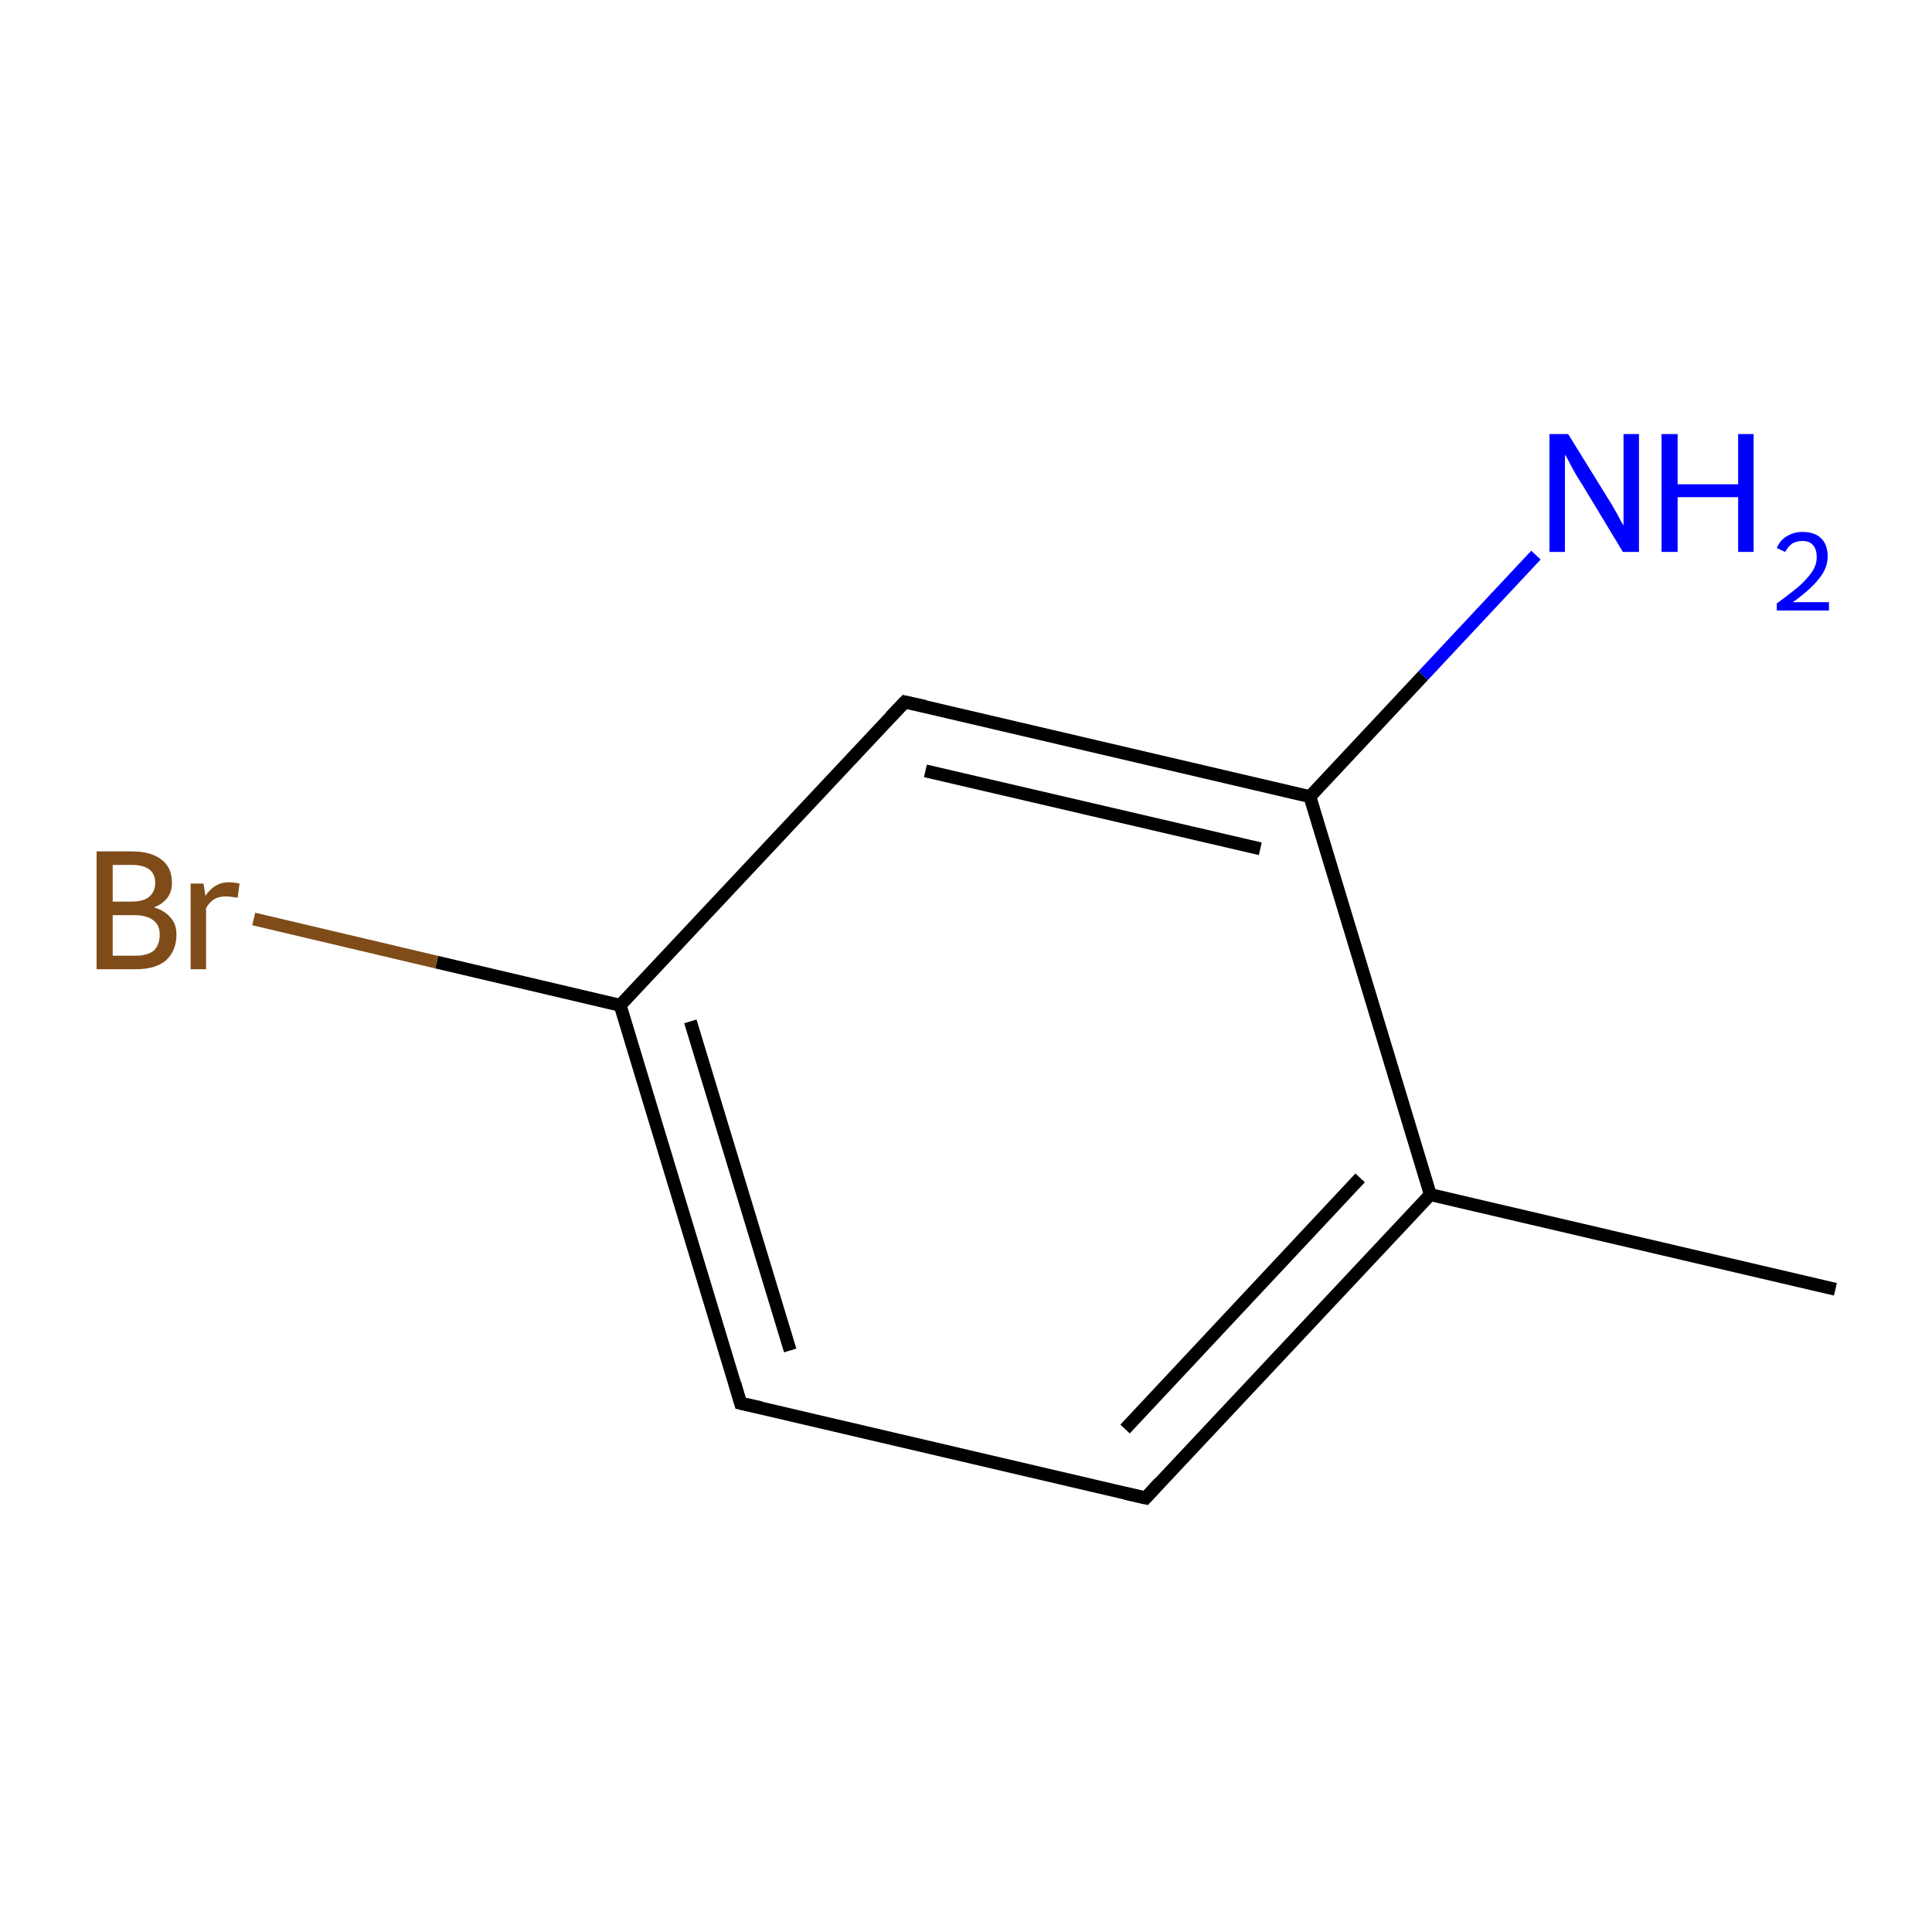 <?xml version='1.0' encoding='iso-8859-1'?>
<svg version='1.1' baseProfile='full'
              xmlns='http://www.w3.org/2000/svg'
                      xmlns:rdkit='http://www.rdkit.org/xml'
                      xmlns:xlink='http://www.w3.org/1999/xlink'
                  xml:space='preserve'
width='300px' height='300px' viewBox='0 0 300 300'>
<!-- END OF HEADER -->
<rect style='opacity:1.0;fill:#FFFFFF;stroke:none' width='300.0' height='300.0' x='0.0' y='0.0'> </rect>
<path class='bond-0 atom-0 atom-1' d='M 285.0,200.2 L 222.1,185.5' style='fill:none;fill-rule:evenodd;stroke:#000000;stroke-width:2.0px;stroke-linecap:butt;stroke-linejoin:miter;stroke-opacity:1' />
<path class='bond-1 atom-1 atom-2' d='M 222.1,185.5 L 177.9,232.6' style='fill:none;fill-rule:evenodd;stroke:#000000;stroke-width:2.0px;stroke-linecap:butt;stroke-linejoin:miter;stroke-opacity:1' />
<path class='bond-1 atom-1 atom-2' d='M 211.2,182.9 L 174.7,221.9' style='fill:none;fill-rule:evenodd;stroke:#000000;stroke-width:2.0px;stroke-linecap:butt;stroke-linejoin:miter;stroke-opacity:1' />
<path class='bond-2 atom-2 atom-3' d='M 177.9,232.6 L 115.0,217.9' style='fill:none;fill-rule:evenodd;stroke:#000000;stroke-width:2.0px;stroke-linecap:butt;stroke-linejoin:miter;stroke-opacity:1' />
<path class='bond-3 atom-3 atom-4' d='M 115.0,217.9 L 96.3,156.1' style='fill:none;fill-rule:evenodd;stroke:#000000;stroke-width:2.0px;stroke-linecap:butt;stroke-linejoin:miter;stroke-opacity:1' />
<path class='bond-3 atom-3 atom-4' d='M 122.7,209.7 L 107.2,158.6' style='fill:none;fill-rule:evenodd;stroke:#000000;stroke-width:2.0px;stroke-linecap:butt;stroke-linejoin:miter;stroke-opacity:1' />
<path class='bond-4 atom-4 atom-5' d='M 96.3,156.1 L 67.8,149.4' style='fill:none;fill-rule:evenodd;stroke:#000000;stroke-width:2.0px;stroke-linecap:butt;stroke-linejoin:miter;stroke-opacity:1' />
<path class='bond-4 atom-4 atom-5' d='M 67.8,149.4 L 39.4,142.7' style='fill:none;fill-rule:evenodd;stroke:#7F4C19;stroke-width:2.0px;stroke-linecap:butt;stroke-linejoin:miter;stroke-opacity:1' />
<path class='bond-5 atom-4 atom-6' d='M 96.3,156.1 L 140.5,109.0' style='fill:none;fill-rule:evenodd;stroke:#000000;stroke-width:2.0px;stroke-linecap:butt;stroke-linejoin:miter;stroke-opacity:1' />
<path class='bond-6 atom-6 atom-7' d='M 140.5,109.0 L 203.4,123.7' style='fill:none;fill-rule:evenodd;stroke:#000000;stroke-width:2.0px;stroke-linecap:butt;stroke-linejoin:miter;stroke-opacity:1' />
<path class='bond-6 atom-6 atom-7' d='M 143.7,119.7 L 195.7,131.8' style='fill:none;fill-rule:evenodd;stroke:#000000;stroke-width:2.0px;stroke-linecap:butt;stroke-linejoin:miter;stroke-opacity:1' />
<path class='bond-7 atom-7 atom-8' d='M 203.4,123.7 L 221.0,104.9' style='fill:none;fill-rule:evenodd;stroke:#000000;stroke-width:2.0px;stroke-linecap:butt;stroke-linejoin:miter;stroke-opacity:1' />
<path class='bond-7 atom-7 atom-8' d='M 221.0,104.9 L 238.5,86.2' style='fill:none;fill-rule:evenodd;stroke:#0000FF;stroke-width:2.0px;stroke-linecap:butt;stroke-linejoin:miter;stroke-opacity:1' />
<path class='bond-8 atom-7 atom-1' d='M 203.4,123.7 L 222.1,185.5' style='fill:none;fill-rule:evenodd;stroke:#000000;stroke-width:2.0px;stroke-linecap:butt;stroke-linejoin:miter;stroke-opacity:1' />
<path d='M 180.1,230.2 L 177.9,232.6 L 174.8,231.9' style='fill:none;stroke:#000000;stroke-width:2.0px;stroke-linecap:butt;stroke-linejoin:miter;stroke-miterlimit:10;stroke-opacity:1;' />
<path d='M 118.2,218.6 L 115.0,217.9 L 114.1,214.8' style='fill:none;stroke:#000000;stroke-width:2.0px;stroke-linecap:butt;stroke-linejoin:miter;stroke-miterlimit:10;stroke-opacity:1;' />
<path d='M 138.3,111.3 L 140.5,109.0 L 143.7,109.7' style='fill:none;stroke:#000000;stroke-width:2.0px;stroke-linecap:butt;stroke-linejoin:miter;stroke-miterlimit:10;stroke-opacity:1;' />
<path class='atom-5' d='M 23.9 140.9
Q 25.6 141.4, 26.5 142.5
Q 27.4 143.5, 27.4 145.1
Q 27.4 147.6, 25.8 149.1
Q 24.2 150.5, 21.1 150.5
L 15.0 150.5
L 15.0 132.2
L 20.4 132.2
Q 23.5 132.2, 25.1 133.5
Q 26.7 134.7, 26.7 137.1
Q 26.7 139.8, 23.9 140.9
M 17.5 134.3
L 17.5 140.0
L 20.4 140.0
Q 22.2 140.0, 23.1 139.3
Q 24.1 138.5, 24.1 137.1
Q 24.1 134.3, 20.4 134.3
L 17.5 134.3
M 21.1 148.4
Q 22.9 148.4, 23.9 147.6
Q 24.8 146.7, 24.8 145.1
Q 24.8 143.6, 23.8 142.9
Q 22.8 142.1, 20.8 142.1
L 17.5 142.1
L 17.5 148.4
L 21.1 148.4
' fill='#7F4C19'/>
<path class='atom-5' d='M 31.6 137.2
L 31.9 139.1
Q 33.3 137.0, 35.5 137.0
Q 36.3 137.0, 37.2 137.2
L 36.9 139.4
Q 35.7 139.2, 35.1 139.2
Q 34.0 139.2, 33.3 139.6
Q 32.6 140.0, 32.0 141.0
L 32.0 150.5
L 29.6 150.5
L 29.6 137.2
L 31.6 137.2
' fill='#7F4C19'/>
<path class='atom-8' d='M 243.5 67.4
L 249.5 77.1
Q 250.1 78.0, 251.1 79.8
Q 252.0 81.5, 252.1 81.6
L 252.1 67.4
L 254.5 67.4
L 254.5 85.7
L 252.0 85.7
L 245.6 75.1
Q 244.8 73.9, 244.0 72.4
Q 243.3 71.0, 243.0 70.6
L 243.0 85.7
L 240.6 85.7
L 240.6 67.4
L 243.5 67.4
' fill='#0000FF'/>
<path class='atom-8' d='M 258.0 67.4
L 260.5 67.4
L 260.5 75.2
L 269.9 75.2
L 269.9 67.4
L 272.3 67.4
L 272.3 85.7
L 269.9 85.7
L 269.9 77.2
L 260.5 77.2
L 260.5 85.7
L 258.0 85.7
L 258.0 67.4
' fill='#0000FF'/>
<path class='atom-8' d='M 275.9 85.1
Q 276.4 83.9, 277.4 83.3
Q 278.5 82.6, 279.9 82.6
Q 281.8 82.6, 282.8 83.6
Q 283.8 84.6, 283.8 86.4
Q 283.8 88.2, 282.5 89.8
Q 281.2 91.5, 278.4 93.5
L 284.0 93.5
L 284.0 94.8
L 275.9 94.8
L 275.9 93.7
Q 278.1 92.1, 279.5 90.9
Q 280.8 89.7, 281.5 88.6
Q 282.1 87.6, 282.1 86.5
Q 282.1 85.3, 281.5 84.6
Q 280.9 84.0, 279.9 84.0
Q 279.0 84.0, 278.3 84.4
Q 277.7 84.8, 277.2 85.7
L 275.9 85.1
' fill='#0000FF'/>
</svg>
